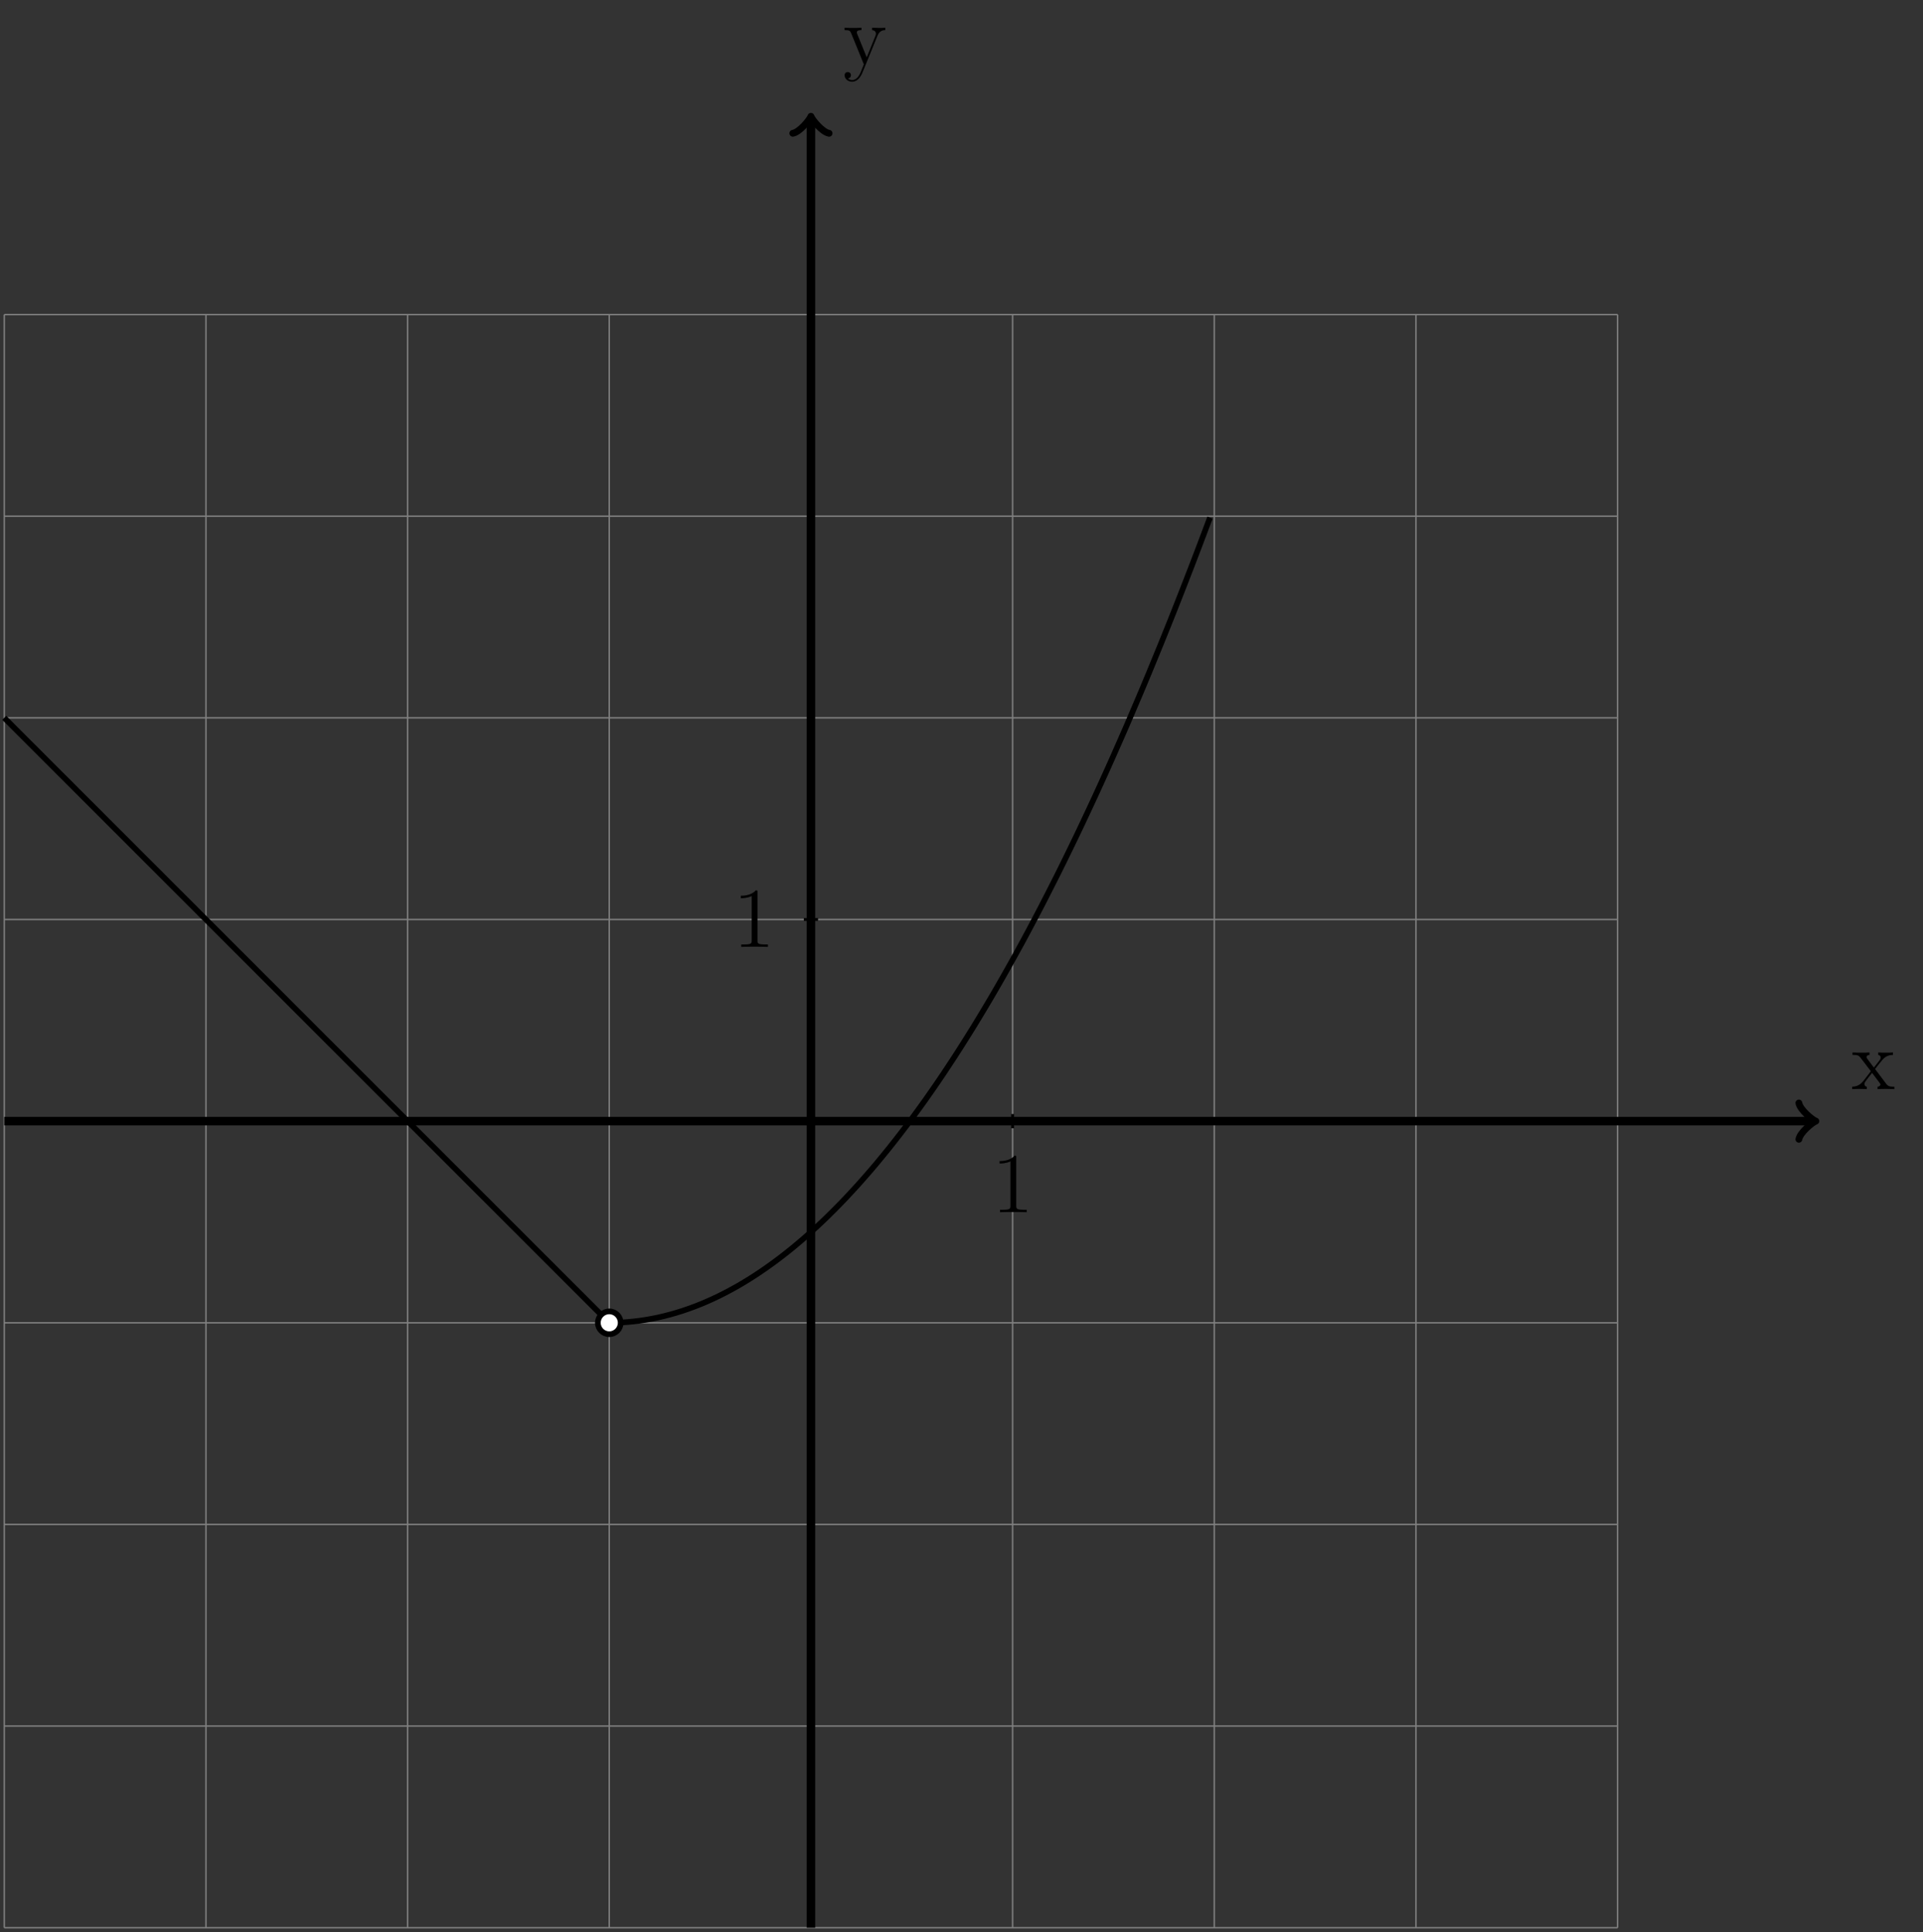 <?xml version="1.0" encoding="UTF-8"?>
<svg xmlns="http://www.w3.org/2000/svg" xmlns:xlink="http://www.w3.org/1999/xlink" width="270.295pt" height="271.589pt" viewBox="0 0 270.295 271.589" version="1.1">
<rect x="0" y="0" width="270.295" height="271.589" fill="#333333" stroke="none"/>
<defs>
<g>
<symbol overflow="visible" id="glyph0-0">
<path style="stroke:none;" d=""/>
</symbol>
<symbol overflow="visible" id="glyph0-1">
<path style="stroke:none;" d="M 3.344 -2.828 C 3.688 -3.281 4.203 -3.922 4.422 -4.172 C 4.906 -4.719 5.469 -4.812 5.859 -4.812 L 5.859 -5.156 C 5.344 -5.125 5.312 -5.125 4.859 -5.125 C 4.406 -5.125 4.375 -5.125 3.781 -5.156 L 3.781 -4.812 C 3.938 -4.781 4.125 -4.703 4.125 -4.438 C 4.125 -4.234 4.016 -4.094 3.938 -4 L 3.172 -3.031 L 2.25 -4.266 C 2.219 -4.312 2.141 -4.422 2.141 -4.5 C 2.141 -4.578 2.203 -4.797 2.562 -4.812 L 2.562 -5.156 C 2.266 -5.125 1.656 -5.125 1.328 -5.125 C 0.938 -5.125 0.906 -5.125 0.172 -5.156 L 0.172 -4.812 C 0.781 -4.812 1.016 -4.781 1.266 -4.453 L 2.672 -2.625 C 2.688 -2.609 2.734 -2.531 2.734 -2.5 C 2.734 -2.469 1.812 -1.297 1.688 -1.141 C 1.156 -0.484 0.641 -0.359 0.125 -0.344 L 0.125 0 C 0.578 -0.031 0.594 -0.031 1.109 -0.031 C 1.562 -0.031 1.594 -0.031 2.188 0 L 2.188 -0.344 C 1.906 -0.375 1.859 -0.562 1.859 -0.734 C 1.859 -0.922 1.938 -1.016 2.062 -1.172 C 2.234 -1.422 2.625 -1.906 2.922 -2.281 L 3.891 -1 C 4.094 -0.734 4.094 -0.719 4.094 -0.641 C 4.094 -0.547 4 -0.359 3.688 -0.344 L 3.688 0 C 4 -0.031 4.578 -0.031 4.906 -0.031 C 5.312 -0.031 5.328 -0.031 6.047 0 L 6.047 -0.344 C 5.422 -0.344 5.203 -0.375 4.906 -0.75 Z M 3.344 -2.828 "/>
</symbol>
<symbol overflow="visible" id="glyph0-2">
<path style="stroke:none;" d="M 4.844 -4 C 5.156 -4.797 5.719 -4.812 5.953 -4.812 L 5.953 -5.156 C 5.609 -5.125 5.438 -5.125 5.062 -5.125 C 4.781 -5.125 4.75 -5.125 4.094 -5.156 L 4.094 -4.812 C 4.531 -4.781 4.641 -4.5 4.641 -4.297 C 4.641 -4.188 4.609 -4.125 4.562 -4 L 3.344 -0.984 L 2.016 -4.25 C 1.953 -4.406 1.953 -4.484 1.953 -4.5 C 1.953 -4.812 2.359 -4.812 2.609 -4.812 L 2.609 -5.156 C 2.297 -5.125 1.703 -5.125 1.375 -5.125 C 0.922 -5.125 0.891 -5.125 0.219 -5.156 L 0.219 -4.812 C 0.906 -4.812 1 -4.75 1.156 -4.375 L 2.938 0 C 2.422 1.266 2.422 1.297 2.359 1.391 C 2.156 1.75 1.844 2.203 1.297 2.203 C 0.938 2.203 0.703 1.984 0.703 1.984 C 0.703 1.984 1.125 1.938 1.125 1.516 C 1.125 1.234 0.891 1.078 0.688 1.078 C 0.484 1.078 0.234 1.188 0.234 1.547 C 0.234 2 0.672 2.438 1.297 2.438 C 1.969 2.438 2.469 1.859 2.766 1.094 Z M 4.844 -4 "/>
</symbol>
<symbol overflow="visible" id="glyph0-3">
<path style="stroke:none;" d="M 3.438 -7.656 C 3.438 -7.938 3.438 -7.953 3.203 -7.953 C 2.922 -7.625 2.312 -7.188 1.094 -7.188 L 1.094 -6.844 C 1.359 -6.844 1.953 -6.844 2.625 -7.141 L 2.625 -0.922 C 2.625 -0.484 2.578 -0.344 1.531 -0.344 L 1.156 -0.344 L 1.156 0 C 1.484 -0.031 2.641 -0.031 3.031 -0.031 C 3.438 -0.031 4.578 -0.031 4.906 0 L 4.906 -0.344 L 4.531 -0.344 C 3.484 -0.344 3.438 -0.484 3.438 -0.922 Z M 3.438 -7.656 "/>
</symbol>
</g>
<clipPath id="clip1">
  <path d="M 0 44 L 228 44 L 228 271.59 L 0 271.59 Z M 0 44 "/>
</clipPath>
<clipPath id="clip2">
  <path d="M 113 16 L 115 16 L 115 271.59 L 113 271.59 Z M 113 16 "/>
</clipPath>
</defs>
<g id="surface1">
<g clip-path="url(#clip1)" clip-rule="nonzero">
<path style="fill:none;stroke-width:0.199;stroke-linecap:butt;stroke-linejoin:miter;stroke:rgb(50%,50%,50%);stroke-opacity:1;stroke-miterlimit:10;" d="M -113.386 -113.387 L 113.387 -113.387 M -113.386 -85.04 L 113.387 -85.04 M -113.386 -56.692 L 113.387 -56.692 M -113.386 -28.348 L 113.387 -28.348 M -113.386 -0 L 113.387 -0 M -113.386 28.347 L 113.387 28.347 M -113.386 56.695 L 113.387 56.695 M -113.386 85.039 L 113.387 85.039 M -113.386 113.378 L 113.387 113.378 M -113.386 -113.387 L -113.386 113.386 M -85.039 -113.387 L -85.039 113.386 M -56.695 -113.387 L -56.695 113.386 M -28.347 -113.387 L -28.347 113.386 M 0 -113.387 L 0 113.386 M 28.348 -113.387 L 28.348 113.386 M 56.692 -113.387 L 56.692 113.386 M 85.039 -113.387 L 85.039 113.386 M 113.375 -113.387 L 113.375 113.386 " transform="matrix(1,0,0,-1,113.984,157.605)"/>
</g>
<path style="fill:none;stroke-width:1.196;stroke-linecap:butt;stroke-linejoin:miter;stroke:rgb(0%,0%,0%);stroke-opacity:1;stroke-miterlimit:10;" d="M -113.386 -0 L 140.778 -0 " transform="matrix(1,0,0,-1,113.984,157.605)"/>
<path style="fill:none;stroke-width:0.956;stroke-linecap:round;stroke-linejoin:round;stroke:rgb(0%,0%,0%);stroke-opacity:1;stroke-miterlimit:10;" d="M -1.914 2.55 C -1.754 1.593 0 0.16 0.477 -0 C 0 -0.161 -1.754 -1.594 -1.914 -2.551 " transform="matrix(1,0,0,-1,254.762,157.605)"/>
<g style="fill:rgb(0%,0%,0%);fill-opacity:1;">
  <use xlink:href="#glyph0-1" x="260.215" y="153.106"/>
</g>
<g clip-path="url(#clip2)" clip-rule="nonzero">
<path style="fill:none;stroke-width:1.196;stroke-linecap:butt;stroke-linejoin:miter;stroke:rgb(0%,0%,0%);stroke-opacity:1;stroke-miterlimit:10;" d="M 0 -113.387 L 0 140.777 " transform="matrix(1,0,0,-1,113.984,157.605)"/>
</g>
<path style="fill:none;stroke-width:0.956;stroke-linecap:round;stroke-linejoin:round;stroke:rgb(0%,0%,0%);stroke-opacity:1;stroke-miterlimit:10;" d="M -1.911 2.55 C -1.755 1.593 -0.001 0.16 0.48 -0 C -0.001 -0.161 -1.755 -1.594 -1.911 -2.551 " transform="matrix(0,-1,-1,0,113.984,16.827)"/>
<g style="fill:rgb(0%,0%,0%);fill-opacity:1;">
  <use xlink:href="#glyph0-2" x="118.483" y="9.049"/>
</g>
<path style="fill:none;stroke-width:0.399;stroke-linecap:butt;stroke-linejoin:miter;stroke:rgb(0%,0%,0%);stroke-opacity:1;stroke-miterlimit:10;" d="M 28.348 0.996 L 28.348 -0.997 " transform="matrix(1,0,0,-1,113.984,157.605)"/>
<g style="fill:rgb(0%,0%,0%);fill-opacity:1;">
  <use xlink:href="#glyph0-3" x="139.403" y="170.407"/>
</g>
<path style="fill:none;stroke-width:0.399;stroke-linecap:butt;stroke-linejoin:miter;stroke:rgb(0%,0%,0%);stroke-opacity:1;stroke-miterlimit:10;" d="M 0.996 28.347 L -0.996 28.347 " transform="matrix(1,0,0,-1,113.984,157.605)"/>
<g style="fill:rgb(0%,0%,0%);fill-opacity:1;">
  <use xlink:href="#glyph0-3" x="103.033" y="133.111"/>
</g>
<path style="fill:none;stroke-width:0.797;stroke-linecap:butt;stroke-linejoin:miter;stroke:rgb(0%,0%,0%);stroke-opacity:1;stroke-miterlimit:10;" d="M -113.386 56.695 L -112.527 55.835 L -111.671 54.976 L -109.953 53.257 L -109.093 52.402 L -108.234 51.542 L -107.379 50.683 L -105.66 48.964 L -104.8 48.109 L -103.941 47.25 L -103.086 46.39 L -102.226 45.531 L -101.367 44.675 L -99.648 42.957 L -98.793 42.097 L -97.933 41.238 L -97.074 40.382 L -95.355 38.664 L -94.5 37.804 L -93.64 36.945 L -92.781 36.089 L -91.062 34.371 L -90.207 33.511 L -89.347 32.652 L -88.488 31.796 L -86.769 30.078 L -85.914 29.218 L -85.054 28.359 L -84.195 27.503 L -82.476 25.785 L -81.621 24.925 L -80.761 24.066 L -79.902 23.21 L -78.183 21.492 L -77.328 20.632 L -76.468 19.773 L -75.609 18.918 L -73.89 17.199 L -73.035 16.339 L -72.175 15.48 L -71.316 14.625 L -70.457 13.765 L -69.601 12.906 L -67.882 11.187 L -67.023 10.332 L -66.164 9.472 L -65.308 8.613 L -63.589 6.894 L -62.73 6.039 L -61.871 5.179 L -61.015 4.32 L -59.297 2.601 L -58.437 1.746 L -57.578 0.886 L -56.722 0.027 L -55.004 -1.692 L -54.144 -2.547 L -53.285 -3.407 L -52.429 -4.266 L -50.711 -5.985 L -49.851 -6.84 L -48.992 -7.7 L -48.136 -8.559 L -46.418 -10.278 L -45.558 -11.133 L -44.699 -11.993 L -43.843 -12.852 L -42.125 -14.571 L -41.265 -15.426 L -40.406 -16.286 L -39.55 -17.145 L -37.832 -18.864 L -36.972 -19.719 L -36.113 -20.579 L -35.257 -21.438 L -33.539 -23.157 L -32.679 -24.012 L -31.82 -24.872 L -30.964 -25.731 L -29.246 -27.45 L -28.386 -28.305 " transform="matrix(1,0,0,-1,113.984,157.605)"/>
<path style="fill:none;stroke-width:0.797;stroke-linecap:butt;stroke-linejoin:miter;stroke:rgb(0%,0%,0%);stroke-opacity:1;stroke-miterlimit:10;" d="M -28.347 -28.348 L -27.496 -28.336 L -26.64 -28.301 L -25.789 -28.243 L -24.933 -28.161 L -24.082 -28.059 L -23.23 -27.93 L -22.375 -27.782 L -21.523 -27.61 L -20.672 -27.411 L -19.816 -27.192 L -18.964 -26.95 L -18.113 -26.684 L -17.257 -26.395 L -16.406 -26.082 L -15.55 -25.75 L -14.699 -25.391 L -13.847 -25.008 L -12.992 -24.606 L -12.14 -24.176 L -11.289 -23.727 L -10.433 -23.254 L -9.582 -22.758 L -8.73 -22.239 L -7.875 -21.696 L -7.023 -21.129 L -6.171 -20.54 L -5.316 -19.926 L -4.464 -19.293 L -3.609 -18.633 L -2.757 -17.954 L -1.906 -17.247 L -1.05 -16.52 L -0.199 -15.77 L 0.653 -14.997 L 1.508 -14.2 L 2.36 -13.379 L 3.211 -12.536 L 4.067 -11.668 L 4.918 -10.782 L 5.77 -9.868 L 6.625 -8.934 L 7.477 -7.973 L 8.332 -6.993 L 9.184 -5.989 L 10.036 -4.957 L 10.891 -3.907 L 11.743 -2.833 L 12.594 -1.735 L 13.45 -0.618 L 14.301 0.527 L 15.153 1.695 L 16.008 2.882 L 16.86 4.097 L 17.715 5.332 L 18.567 6.589 L 19.418 7.875 L 20.274 9.179 L 21.125 10.507 L 21.977 11.859 L 22.832 13.23 L 23.684 14.628 L 24.536 16.05 L 25.391 17.492 L 26.243 18.96 L 27.094 20.449 L 27.95 21.964 L 28.801 23.5 L 29.657 25.058 L 30.508 26.64 L 31.36 28.246 L 32.215 29.875 L 33.067 31.527 L 33.918 33.203 L 34.774 34.898 L 35.625 36.621 L 36.477 38.363 L 37.332 40.132 L 38.184 41.921 L 39.036 43.734 L 39.891 45.57 L 40.743 47.429 L 41.598 49.312 L 42.45 51.218 L 43.301 53.148 L 44.157 55.097 L 45.008 57.074 L 45.86 59.074 L 46.715 61.093 L 47.567 63.136 L 48.418 65.207 L 49.274 67.296 L 50.125 69.41 L 50.981 71.546 L 51.832 73.707 L 52.684 75.89 L 53.539 78.093 L 54.391 80.324 L 55.243 82.574 L 56.098 84.851 " transform="matrix(1,0,0,-1,113.984,157.605)"/>
<path style="fill-rule:nonzero;fill:rgb(100%,100%,100%);fill-opacity:1;stroke-width:0.797;stroke-linecap:butt;stroke-linejoin:miter;stroke:rgb(0%,0%,0%);stroke-opacity:1;stroke-miterlimit:10;" d="M -26.742 -28.348 C -26.742 -27.461 -27.461 -26.743 -28.347 -26.743 C -29.234 -26.743 -29.949 -27.461 -29.949 -28.348 C -29.949 -29.231 -29.234 -29.95 -28.347 -29.95 C -27.461 -29.95 -26.742 -29.231 -26.742 -28.348 Z M -26.742 -28.348 " transform="matrix(1,0,0,-1,113.984,157.605)"/>
</g>
</svg>
